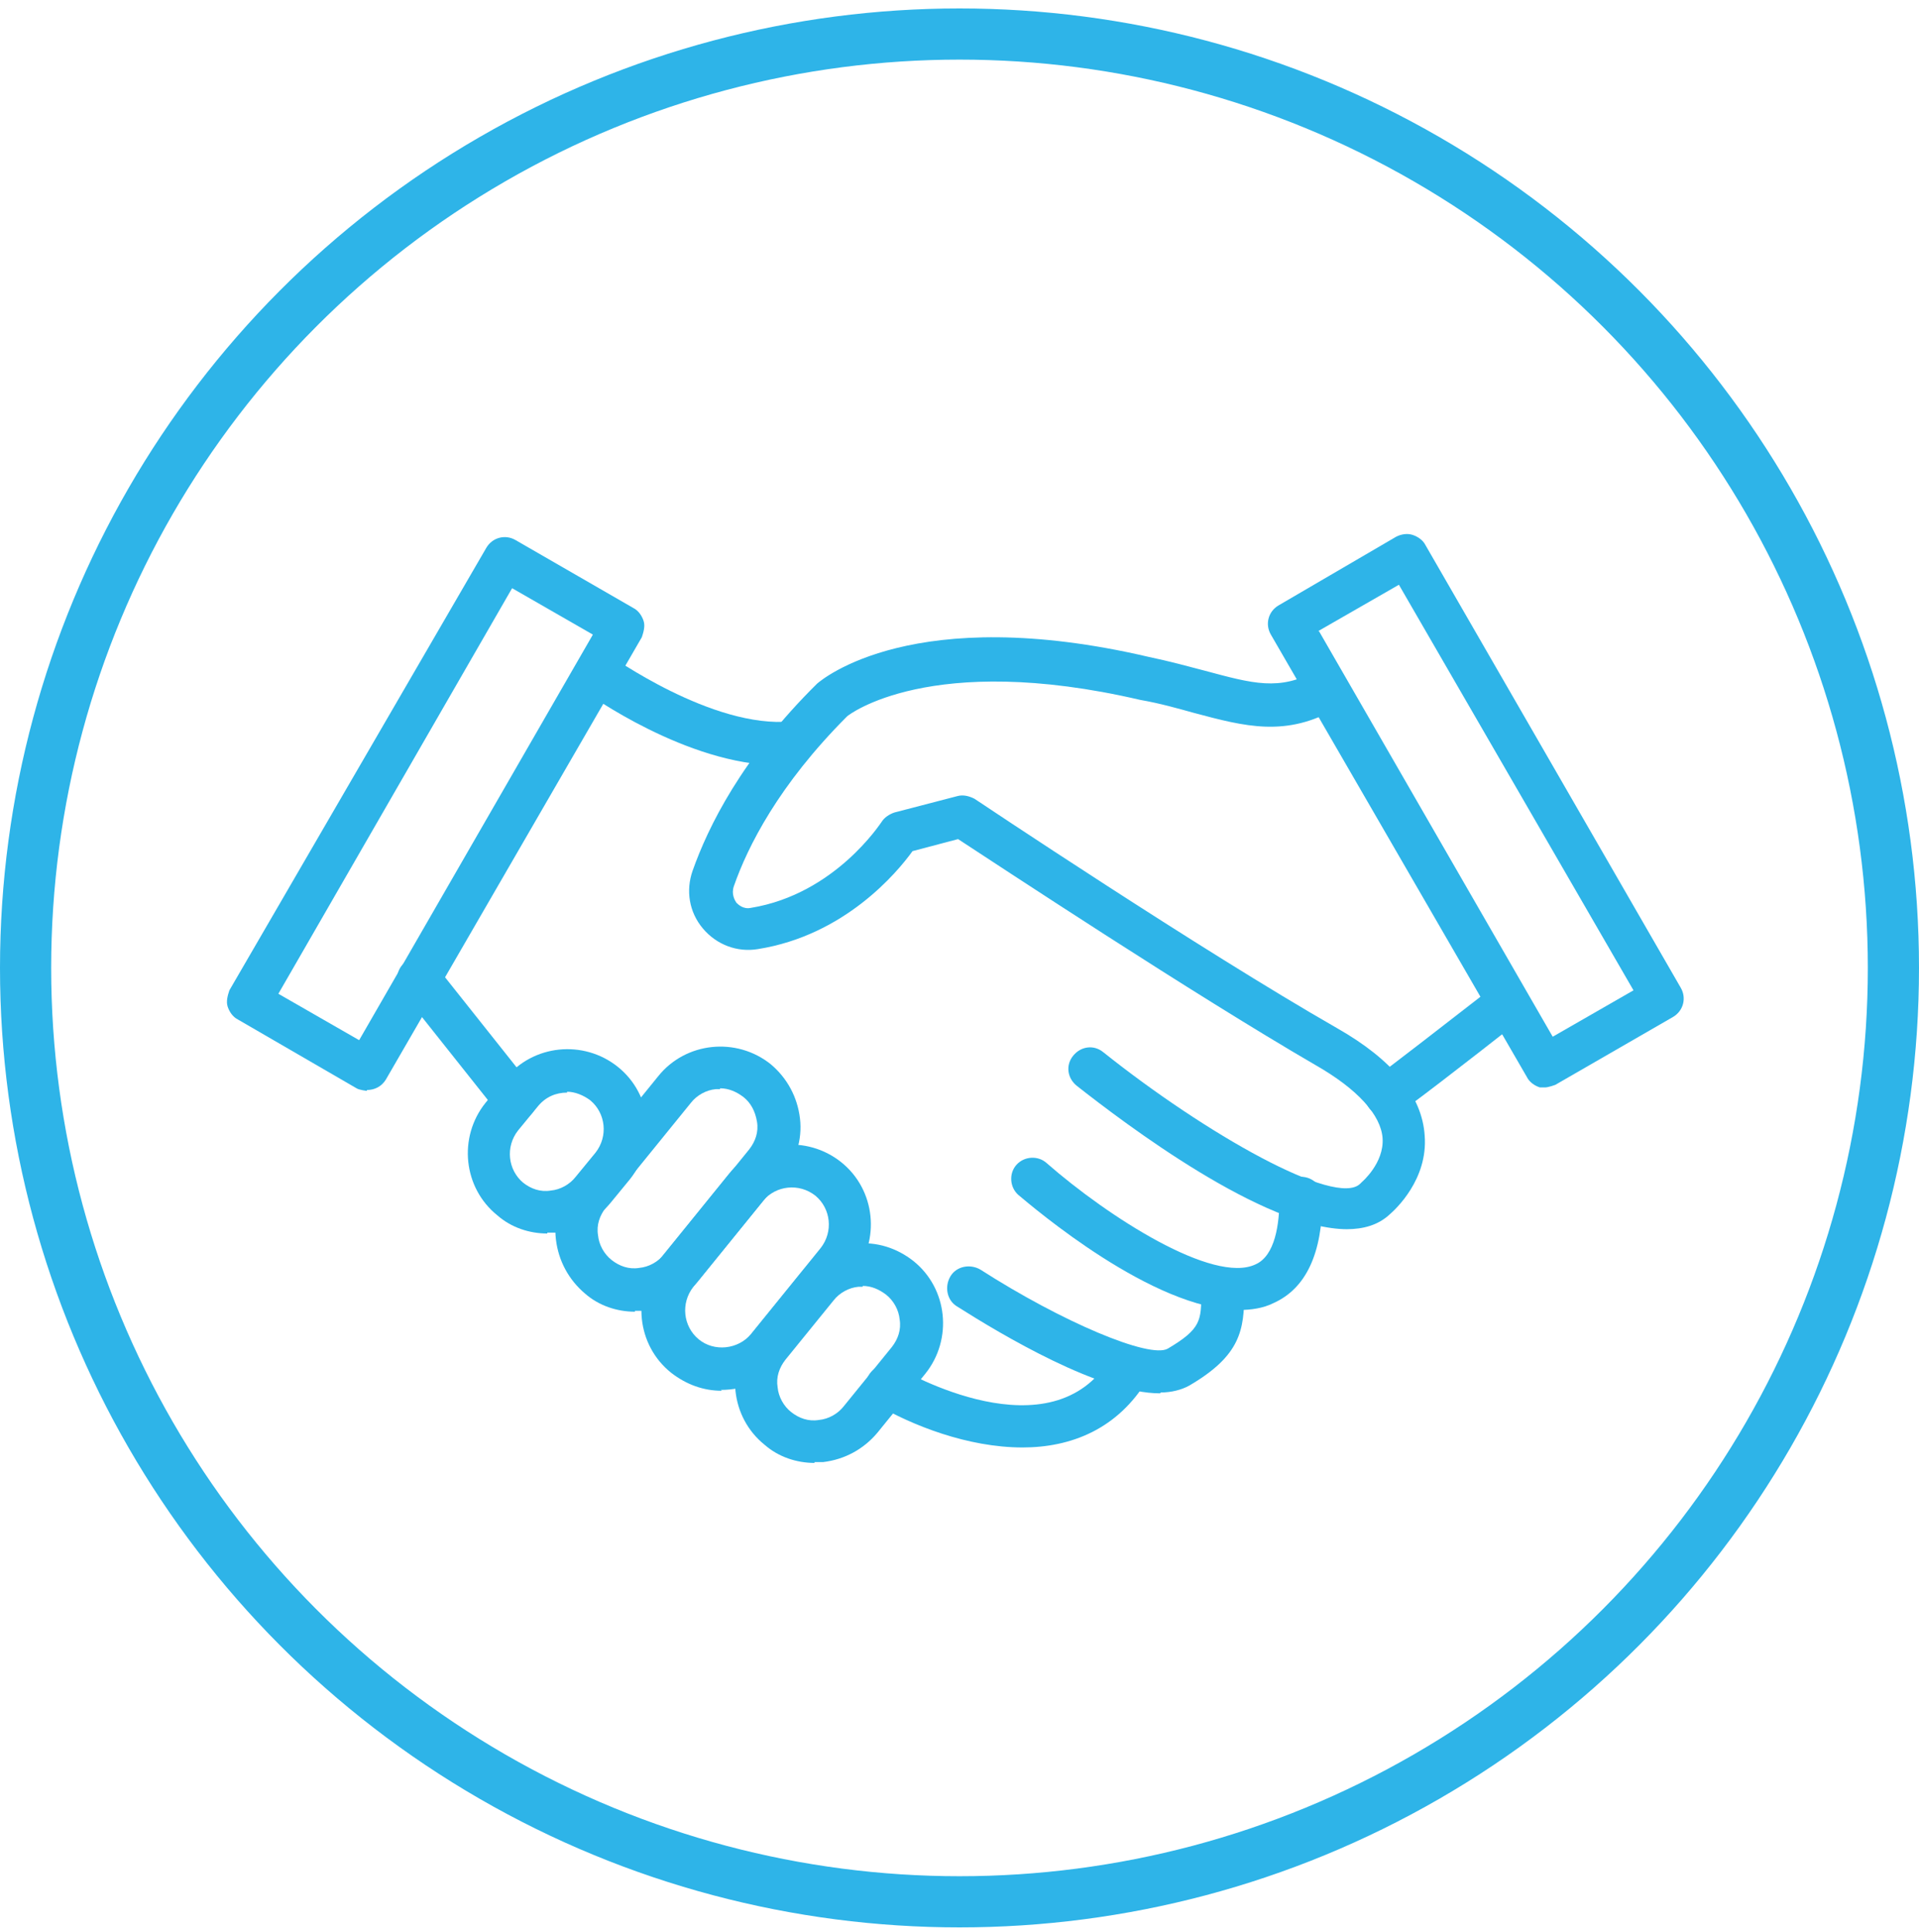 <svg width="150" height="151" viewBox="0 0 150 151" fill="none" xmlns="http://www.w3.org/2000/svg">
<circle cx="75" cy="75.66" r="73" stroke="#2EB4E8" stroke-width="4"/>
<path d="M28.677 85.271C28.677 85.271 28.073 85.204 27.871 85.07L18.602 79.696C18.199 79.495 17.93 79.091 17.796 78.689C17.662 78.285 17.796 77.815 17.93 77.412L38.014 42.821C38.484 42.015 39.491 41.746 40.297 42.216L49.499 47.523C49.902 47.724 50.171 48.127 50.305 48.53C50.44 48.933 50.305 49.403 50.171 49.806L30.155 84.398C29.819 84.935 29.282 85.204 28.677 85.204V85.271ZM21.759 77.681L28.073 81.308L46.343 49.605L40.029 45.978L21.759 77.681Z" fill="#2EB4E8"/>
<path d="M120.765 85.002C120.765 85.002 120.496 85.002 120.362 85.002C119.959 84.868 119.556 84.599 119.354 84.196L99.338 49.605C98.868 48.798 99.136 47.791 99.943 47.321L109.145 41.947C109.548 41.746 110.018 41.679 110.421 41.813C110.824 41.947 111.227 42.216 111.428 42.619L131.377 77.211C131.847 78.017 131.579 79.024 130.773 79.494L121.571 84.801C121.571 84.801 121.033 85.002 120.765 85.002ZM103.099 49.336L121.369 81.039L127.683 77.412L109.346 45.709L103.032 49.336H103.099Z" fill="#2EB4E8"/>
<path d="M42.782 96.421C41.372 96.421 39.961 95.951 38.887 95.01C36.2 92.861 35.797 88.898 37.946 86.212L39.491 84.331C41.641 81.644 45.603 81.241 48.29 83.391C50.977 85.54 51.38 89.503 49.231 92.189L47.686 94.07C46.611 95.346 45.133 96.152 43.454 96.354C43.253 96.354 42.984 96.354 42.782 96.354V96.421ZM44.327 85.406C43.454 85.406 42.648 85.741 42.044 86.48L40.499 88.361C39.491 89.637 39.693 91.451 40.902 92.458C41.506 92.928 42.245 93.197 43.051 93.063C43.79 92.996 44.529 92.593 44.999 91.988L46.544 90.107C47.551 88.831 47.35 87.017 46.141 86.01C45.603 85.607 44.932 85.338 44.327 85.338V85.406Z" fill="#2EB4E8"/>
<path d="M49.634 102.533C48.223 102.533 46.813 102.063 45.738 101.123C44.462 100.048 43.656 98.57 43.454 96.891C43.253 95.212 43.79 93.6 44.798 92.324L51.447 84.129C53.597 81.442 57.56 81.039 60.246 83.189C61.523 84.263 62.328 85.741 62.53 87.42C62.731 89.1 62.194 90.712 61.187 91.988L54.537 100.182C53.462 101.459 51.985 102.265 50.305 102.466C50.104 102.466 49.835 102.466 49.634 102.466V102.533ZM56.283 85.137C56.283 85.137 56.082 85.137 55.947 85.137C55.209 85.204 54.47 85.607 54 86.211L47.35 94.406C46.88 95.01 46.611 95.749 46.745 96.555C46.813 97.294 47.216 98.033 47.82 98.503C48.425 98.973 49.164 99.242 49.97 99.108C50.708 99.04 51.447 98.638 51.917 98.033L58.567 89.838C59.037 89.234 59.306 88.495 59.172 87.689C59.037 86.883 58.701 86.211 58.097 85.741C57.56 85.338 56.955 85.07 56.283 85.07V85.137Z" fill="#2EB4E8"/>
<path d="M56.418 108.713C55.007 108.713 53.664 108.243 52.455 107.302C49.768 105.153 49.365 101.19 51.514 98.503L56.955 91.786C59.104 89.1 63.067 88.697 65.754 90.846C68.441 92.995 68.844 96.958 66.694 99.645L61.254 106.362C60.045 107.907 58.231 108.646 56.35 108.646L56.418 108.713ZM54.604 104.683C55.813 105.69 57.694 105.489 58.701 104.28L64.142 97.563C65.15 96.287 64.948 94.473 63.739 93.466C62.463 92.458 60.649 92.66 59.642 93.869L54.201 100.585C53.194 101.862 53.395 103.675 54.604 104.683Z" fill="#2EB4E8"/>
<path d="M63.672 114.354C62.261 114.354 60.851 113.884 59.776 112.944C57.089 110.794 56.686 106.832 58.836 104.145L62.597 99.51C63.672 98.234 65.15 97.428 66.829 97.227C68.508 97.025 70.12 97.562 71.396 98.57C74.083 100.719 74.486 104.682 72.337 107.369L68.575 112.003C67.501 113.28 66.023 114.086 64.344 114.287C64.142 114.287 63.873 114.287 63.672 114.287V114.354ZM67.433 100.585C67.433 100.585 67.232 100.585 67.097 100.585C66.359 100.652 65.62 101.055 65.15 101.66L61.388 106.294C60.918 106.899 60.649 107.638 60.784 108.444C60.851 109.182 61.254 109.921 61.858 110.391C62.463 110.862 63.202 111.13 64.008 110.996C64.747 110.929 65.485 110.526 65.956 109.921L69.717 105.287C70.187 104.682 70.456 103.943 70.322 103.137C70.254 102.398 69.851 101.66 69.247 101.189C68.71 100.786 68.105 100.518 67.433 100.518V100.585Z" fill="#2EB4E8"/>
<path d="M79.926 113.145C75.628 113.145 71.262 111.399 68.508 109.787C67.702 109.317 67.433 108.309 67.903 107.503C68.374 106.697 69.381 106.429 70.187 106.899C70.657 107.167 82.21 113.884 86.845 106.093C87.315 105.287 88.323 105.018 89.129 105.488C89.934 105.958 90.203 106.966 89.733 107.772C87.382 111.735 83.688 113.145 79.926 113.145Z" fill="#2EB4E8"/>
<path d="M90.673 108.914C85.972 108.914 78.314 104.346 74.822 102.13C74.016 101.66 73.814 100.585 74.284 99.779C74.754 98.973 75.829 98.771 76.635 99.242C83.016 103.339 89.867 106.227 91.278 105.421C93.897 103.876 93.897 103.204 93.897 101.055C93.897 100.115 94.636 99.376 95.577 99.376C96.517 99.376 97.256 100.115 97.256 101.055C97.256 103.943 96.987 105.958 92.957 108.309C92.353 108.645 91.547 108.847 90.74 108.847L90.673 108.914Z" fill="#2EB4E8"/>
<path d="M40.297 87.622C39.827 87.622 39.29 87.42 38.954 87.017L31.431 77.546C30.827 76.808 30.961 75.733 31.7 75.196C32.439 74.591 33.513 74.725 34.051 75.464L41.574 84.935C42.178 85.674 42.044 86.749 41.305 87.286C40.969 87.555 40.633 87.622 40.23 87.622H40.297Z" fill="#2EB4E8"/>
<path d="M96.853 102.398C90.136 102.398 80.8 94.405 79.591 93.398C78.919 92.793 78.852 91.718 79.456 91.047C80.061 90.375 81.136 90.308 81.807 90.912C86.643 95.144 94.838 100.383 98.129 98.838C99.674 98.167 100.01 95.681 100.01 93.666C100.01 92.726 100.749 91.987 101.689 91.987C102.629 91.987 103.368 92.726 103.368 93.666C103.368 97.965 102.092 100.719 99.54 101.861C98.734 102.264 97.793 102.398 96.853 102.398Z" fill="#2EB4E8"/>
<path d="M105.316 96.085C98.801 96.085 87.919 87.824 84.158 84.868C83.419 84.264 83.285 83.256 83.889 82.517C84.494 81.779 85.501 81.644 86.24 82.249C94.233 88.63 104.443 94.406 106.324 92.525C106.324 92.525 106.391 92.458 106.458 92.391C106.458 92.391 108.204 90.913 108.07 88.966C107.936 87.152 106.122 85.137 102.831 83.256C93.226 77.681 78.18 67.74 74.889 65.591L71.329 66.531C70.12 68.211 66.023 73.114 59.239 74.189C57.627 74.457 56.015 73.853 54.94 72.576C53.865 71.3 53.597 69.621 54.134 68.076C55.343 64.651 57.962 59.277 63.873 53.434C64.276 53.098 71.396 47.053 89.8 51.351C91.412 51.687 92.89 52.09 94.166 52.426C97.927 53.434 100.01 54.038 102.898 52.426C103.704 51.956 104.712 52.225 105.182 53.031C105.652 53.837 105.383 54.844 104.577 55.314C100.547 57.665 97.323 56.792 93.293 55.717C92.084 55.382 90.673 54.978 89.129 54.71C72.672 50.881 66.291 55.919 66.224 55.986C60.851 61.359 58.433 66.196 57.358 69.285C57.157 69.89 57.425 70.36 57.559 70.561C57.694 70.696 58.097 71.099 58.701 70.965C65.284 69.89 68.844 64.315 68.911 64.248C69.112 63.912 69.515 63.643 69.918 63.509L74.822 62.233C75.292 62.098 75.762 62.233 76.165 62.434C76.367 62.569 93.83 74.256 104.51 80.368C108.876 82.853 111.16 85.674 111.361 88.764C111.63 92.19 109.077 94.54 108.607 94.944C107.734 95.749 106.592 96.085 105.249 96.085H105.316Z" fill="#2EB4E8"/>
<path d="M108.406 87.286C107.801 87.286 107.264 87.017 106.928 86.48C106.458 85.674 106.727 84.666 107.533 84.196C108.07 83.86 113.511 79.629 116.802 77.076C117.541 76.539 118.615 76.606 119.153 77.345C119.69 78.084 119.623 79.158 118.884 79.696C114.787 82.92 109.749 86.816 109.212 87.084C108.943 87.219 108.675 87.286 108.406 87.286Z" fill="#2EB4E8"/>
<path d="M60.851 59.814C53.731 59.814 45.939 54.239 45.604 53.971C44.865 53.433 44.663 52.358 45.268 51.62C45.805 50.881 46.88 50.679 47.619 51.217C47.686 51.217 55.679 56.993 61.858 56.389C62.799 56.322 63.605 56.993 63.672 57.866C63.739 58.807 63.067 59.613 62.194 59.68C61.791 59.68 61.321 59.68 60.918 59.68L60.851 59.814Z" fill="#2EB4E8"/>
</svg>
